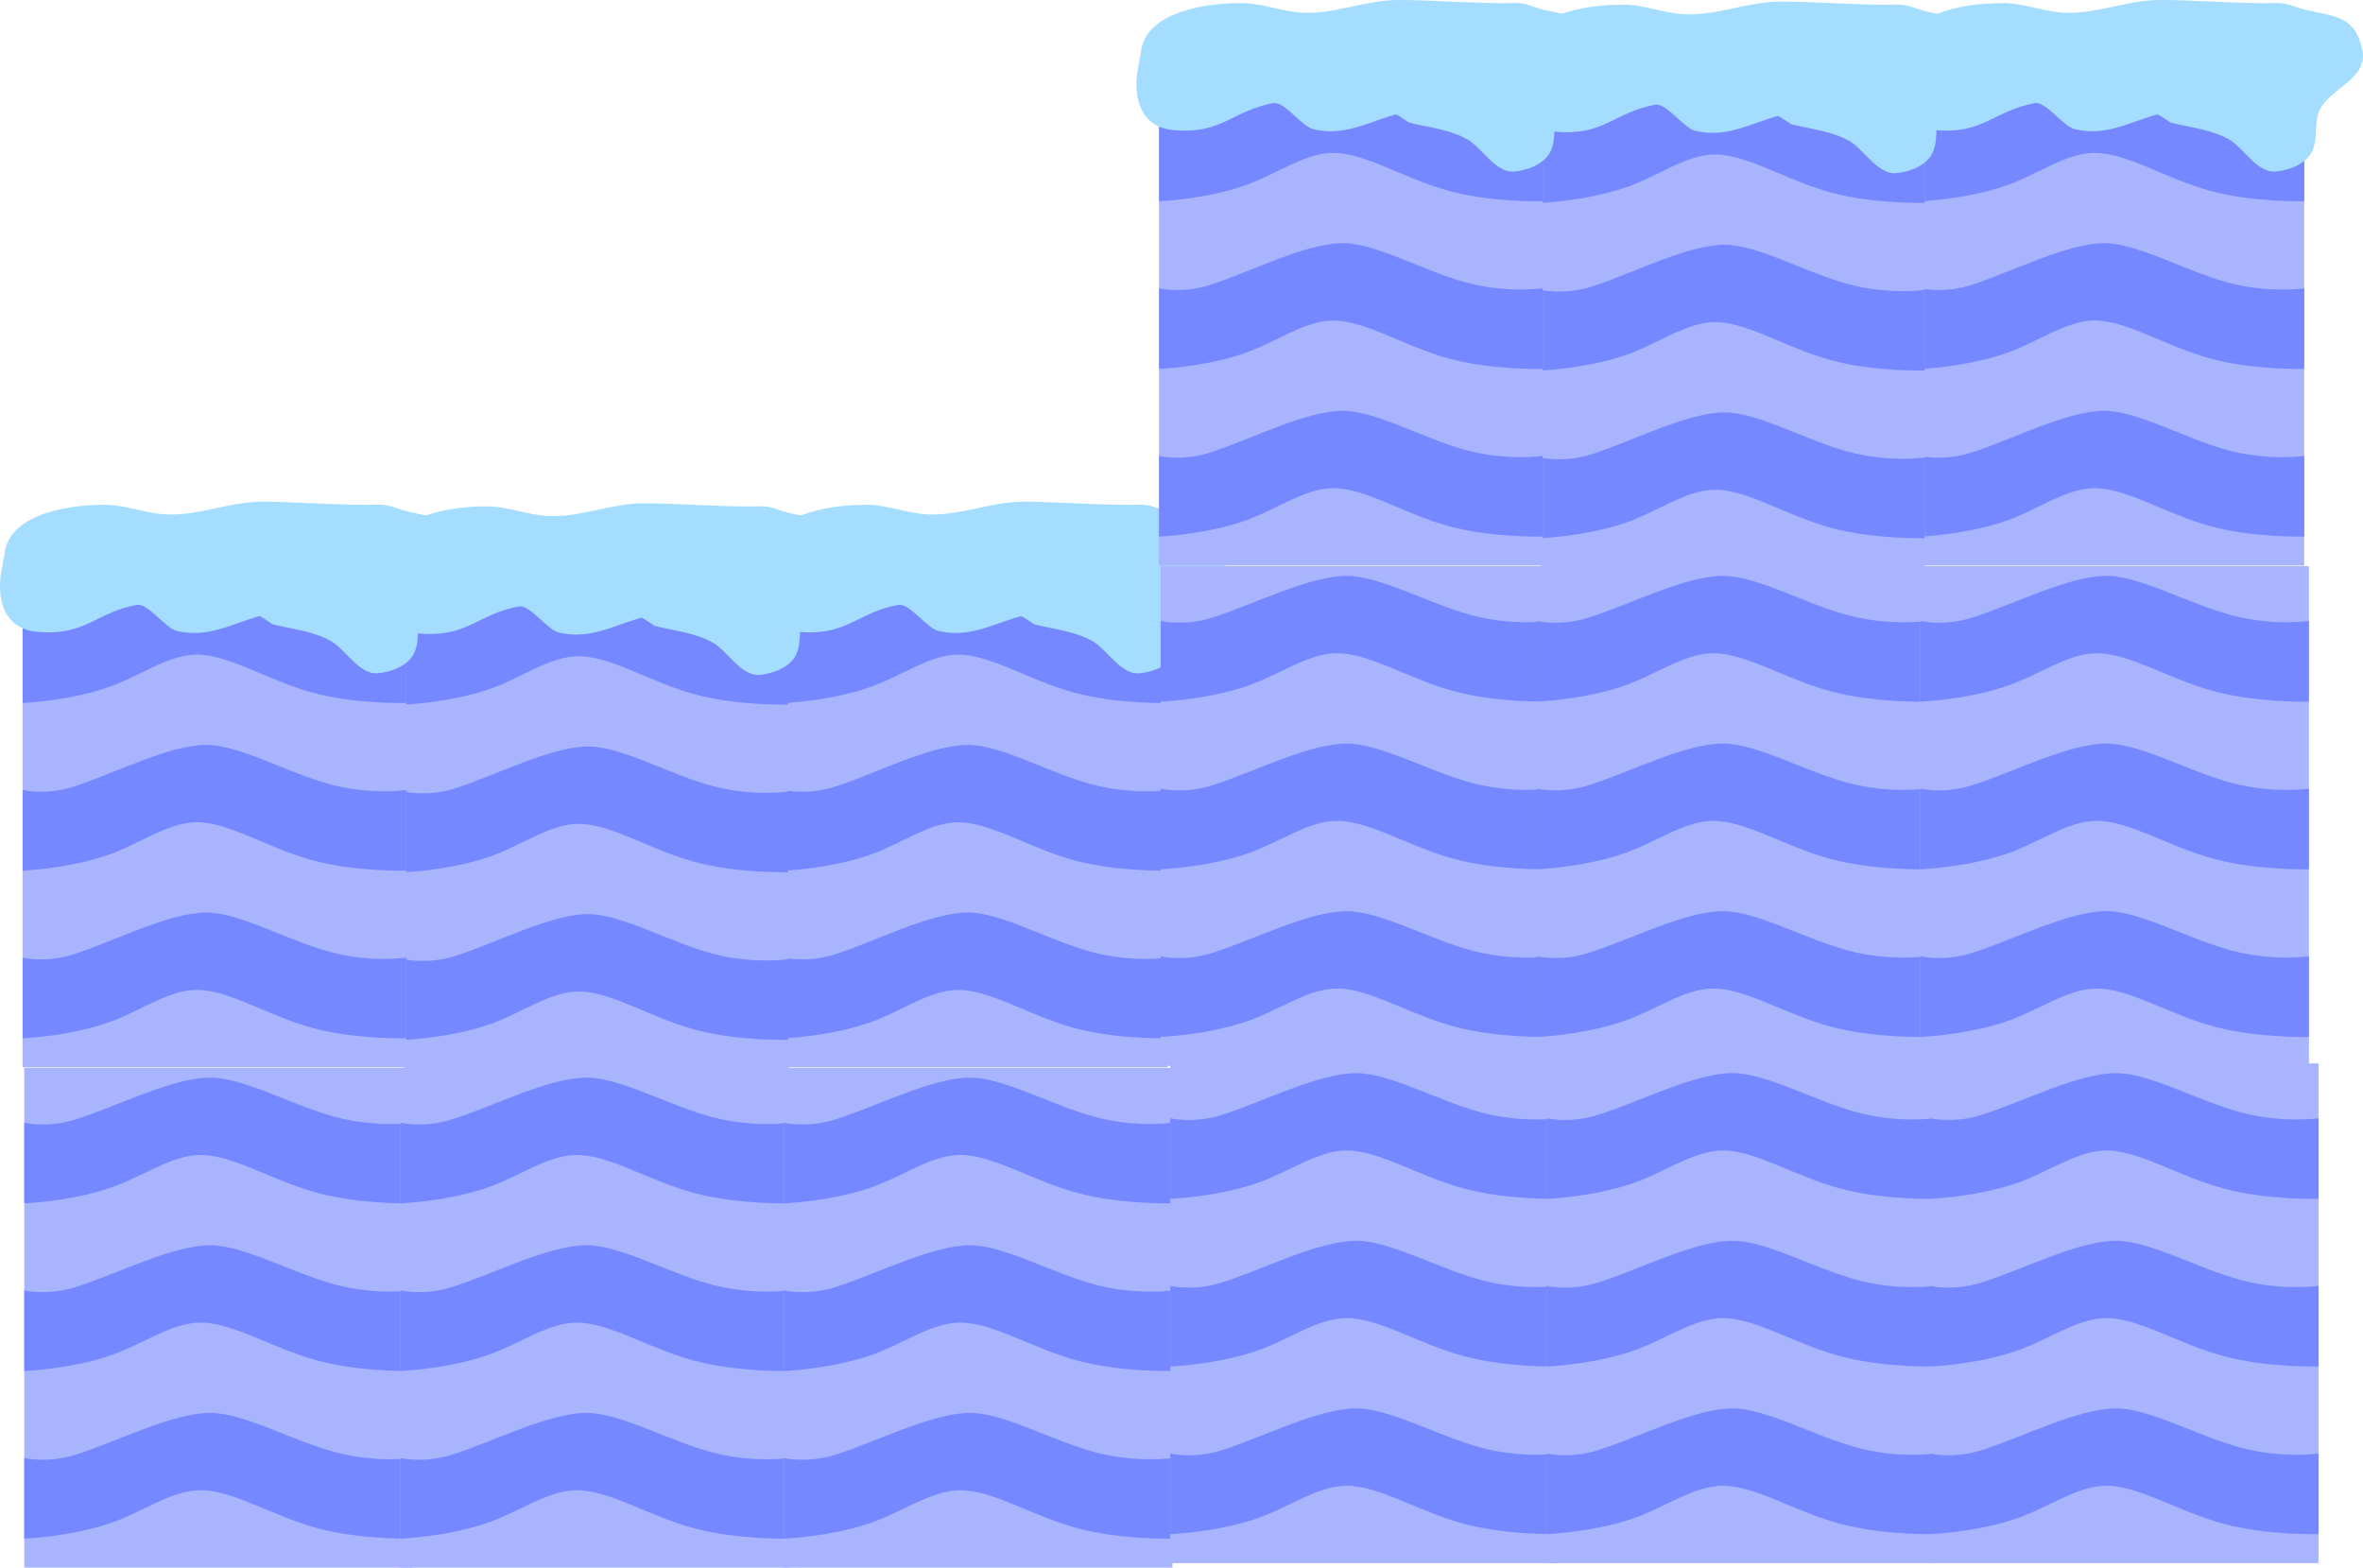 <svg version="1.1" xmlns="http://www.w3.org/2000/svg" xmlns:xlink="http://www.w3.org/1999/xlink" width="496.491" height="329.394" viewBox="0,0,496.491,329.394"><g transform="translate(3.091,-40.886)"><g data-paper-data="{&quot;isPaintingLayer&quot;:true}" fill-rule="nonzero" stroke="none" stroke-linecap="butt" stroke-linejoin="miter" stroke-miterlimit="10" stroke-dasharray="" stroke-dashoffset="0" style="mix-blend-mode: normal"><g><g stroke-width="0"><path d="M161.659,265.145v-105h80.613v105z" fill="#a9b4ff"/><path d="M161.659,223.822v-16.935c0,0 4.801,1.167 10.593,-0.674c8.568,-2.724 20.107,-8.81 28.02,-8.81c6.921,0 16.998,5.843 25.891,8.256c8.582,2.328 16.109,1.228 16.109,1.228v16.935c0,0 -10.696,0.296 -19.725,-2.179c-9.497,-2.603 -17.509,-7.983 -24.307,-7.983c-6.186,0 -12.28,4.812 -19.302,7.104c-8.416,2.747 -17.278,3.057 -17.278,3.057z" fill="#7688ff"/><path d="M161.659,188.596v-16.935c0,0 4.801,1.167 10.593,-0.674c8.568,-2.724 20.107,-8.81 28.02,-8.81c6.921,0 16.998,5.843 25.891,8.256c8.582,2.328 16.109,1.228 16.109,1.228v16.935c0,0 -10.696,0.296 -19.725,-2.179c-9.497,-2.603 -17.509,-7.983 -24.307,-7.983c-6.186,0 -12.28,4.812 -19.302,7.104c-8.416,2.747 -17.278,3.057 -17.278,3.057z" fill="#7688ff"/><path d="M161.659,259.048v-16.935c0,0 4.801,1.167 10.593,-0.674c8.568,-2.724 20.107,-8.81 28.02,-8.81c6.921,0 16.998,5.843 25.891,8.256c8.582,2.328 16.109,1.228 16.109,1.228v16.935c0,0 -10.696,0.296 -19.725,-2.179c-9.497,-2.603 -17.509,-7.983 -24.307,-7.983c-6.186,0 -12.28,4.812 -19.302,7.104c-8.416,2.747 -17.278,3.057 -17.278,3.057z" fill="#7688ff"/></g><path d="M179.659,146.978c4.093,0.131 8.018,1.822 12.2,2c6.814,0.289 13.044,-2.593 19.8,-2.667c6.592,-0.072 17.447,0.852 24.914,0.62c2.024,-0.063 4.053,0.988 6.091,1.465c6.035,1.411 10.354,1.231 11.828,8.415c1.306,6.367 -7.529,8.15 -9.229,13.25c-0.917,2.751 -0.01,6.035 -1.649,8.609c-1.461,2.295 -4.754,3.481 -7.375,3.687c-3.903,0.307 -6.714,-5.064 -9.873,-6.808c-3.749,-2.069 -7.946,-2.426 -12.03,-3.447c-0.404,-0.101 -2.589,-1.839 -2.958,-1.737c-5.854,1.607 -10.88,4.695 -17.375,3.071c-2.334,-0.584 -6.05,-5.883 -8.345,-5.459c-8.685,1.606 -10.801,6.615 -21,5.667c-7.628,-0.709 -8.67,-8.153 -7.158,-14.202c0.032,-0.662 0.15,-1.302 0.343,-1.908c0.719,-9.351 15.547,-10.756 21.815,-10.556z" fill="#a4ddff" stroke-width="0.5"/></g><g><g stroke-width="0"><path d="M81.908,265.478v-105h80.613v105z" fill="#a9b4ff"/><path d="M81.908,224.155v-16.935c0,0 4.801,1.167 10.593,-0.674c8.568,-2.724 20.107,-8.81 28.02,-8.81c6.921,0 16.998,5.843 25.891,8.256c8.582,2.328 16.109,1.228 16.109,1.228v16.935c0,0 -10.696,0.296 -19.725,-2.179c-9.497,-2.603 -17.509,-7.983 -24.307,-7.983c-6.186,0 -12.28,4.812 -19.302,7.104c-8.416,2.747 -17.278,3.057 -17.278,3.057z" fill="#7688ff"/><path d="M81.908,188.93v-16.935c0,0 4.801,1.167 10.593,-0.674c8.568,-2.724 20.107,-8.81 28.02,-8.81c6.921,0 16.998,5.843 25.891,8.256c8.582,2.328 16.109,1.228 16.109,1.228v16.935c0,0 -10.696,0.296 -19.725,-2.179c-9.497,-2.603 -17.509,-7.983 -24.307,-7.983c-6.186,0 -12.28,4.812 -19.302,7.104c-8.416,2.747 -17.278,3.057 -17.278,3.057z" fill="#7688ff"/><path d="M81.908,259.381v-16.935c0,0 4.801,1.167 10.593,-0.674c8.568,-2.724 20.107,-8.81 28.02,-8.81c6.921,0 16.998,5.843 25.891,8.256c8.582,2.328 16.109,1.228 16.109,1.228v16.935c0,0 -10.696,0.296 -19.725,-2.179c-9.497,-2.603 -17.509,-7.983 -24.307,-7.983c-6.186,0 -12.28,4.812 -19.302,7.104c-8.416,2.747 -17.278,3.057 -17.278,3.057z" fill="#7688ff"/></g><path d="M99.908,147.311c4.093,0.131 8.018,1.822 12.2,2c6.814,0.289 13.044,-2.593 19.8,-2.667c6.592,-0.072 17.447,0.852 24.914,0.62c2.024,-0.063 4.053,0.988 6.091,1.465c6.035,1.411 10.354,1.231 11.828,8.415c1.306,6.367 -7.529,8.15 -9.229,13.25c-0.917,2.751 -0.01,6.035 -1.649,8.609c-1.461,2.295 -4.754,3.481 -7.375,3.687c-3.903,0.307 -6.714,-5.064 -9.873,-6.808c-3.749,-2.069 -7.946,-2.426 -12.03,-3.447c-0.404,-0.101 -2.589,-1.839 -2.958,-1.737c-5.854,1.607 -10.88,4.695 -17.375,3.071c-2.334,-0.584 -6.05,-5.883 -8.345,-5.459c-8.685,1.606 -10.801,6.615 -21,5.667c-7.628,-0.709 -8.67,-8.153 -7.158,-14.202c0.032,-0.662 0.15,-1.302 0.343,-1.908c0.719,-9.351 15.547,-10.756 21.815,-10.556z" fill="#a4ddff" stroke-width="0.5"/></g><g><g stroke-width="0"><path d="M1.659,265.145v-105h80.613v105z" fill="#a9b4ff"/><path d="M1.659,223.822v-16.935c0,0 4.801,1.167 10.593,-0.674c8.568,-2.724 20.107,-8.81 28.02,-8.81c6.921,0 16.998,5.843 25.891,8.256c8.582,2.328 16.109,1.228 16.109,1.228v16.935c0,0 -10.696,0.296 -19.725,-2.179c-9.497,-2.603 -17.509,-7.983 -24.307,-7.983c-6.186,0 -12.28,4.812 -19.302,7.104c-8.416,2.747 -17.278,3.057 -17.278,3.057z" fill="#7688ff"/><path d="M1.659,188.596v-16.935c0,0 4.801,1.167 10.593,-0.674c8.568,-2.724 20.107,-8.81 28.02,-8.81c6.921,0 16.998,5.843 25.891,8.256c8.582,2.328 16.109,1.228 16.109,1.228v16.935c0,0 -10.696,0.296 -19.725,-2.179c-9.497,-2.603 -17.509,-7.983 -24.307,-7.983c-6.186,0 -12.28,4.812 -19.302,7.104c-8.416,2.747 -17.278,3.057 -17.278,3.057z" fill="#7688ff"/><path d="M1.659,259.048v-16.935c0,0 4.801,1.167 10.593,-0.674c8.568,-2.724 20.107,-8.81 28.02,-8.81c6.921,0 16.998,5.843 25.891,8.256c8.582,2.328 16.109,1.228 16.109,1.228v16.935c0,0 -10.696,0.296 -19.725,-2.179c-9.497,-2.603 -17.509,-7.983 -24.307,-7.983c-6.186,0 -12.28,4.812 -19.302,7.104c-8.416,2.747 -17.278,3.057 -17.278,3.057z" fill="#7688ff"/></g><path d="M19.659,146.978c4.093,0.131 8.018,1.822 12.2,2c6.814,0.289 13.044,-2.593 19.8,-2.667c6.592,-0.072 17.447,0.852 24.914,0.62c2.024,-0.063 4.053,0.988 6.091,1.465c6.035,1.411 10.354,1.231 11.828,8.415c1.306,6.367 -7.529,8.15 -9.229,13.25c-0.917,2.751 -0.01,6.035 -1.649,8.609c-1.461,2.295 -4.754,3.481 -7.375,3.687c-3.903,0.307 -6.714,-5.064 -9.873,-6.808c-3.749,-2.069 -7.946,-2.426 -12.03,-3.447c-0.404,-0.101 -2.589,-1.839 -2.958,-1.737c-5.854,1.607 -10.88,4.695 -17.375,3.071c-2.334,-0.584 -6.05,-5.883 -8.345,-5.459c-8.685,1.606 -10.801,6.615 -21,5.667c-7.628,-0.709 -8.67,-8.153 -7.158,-14.202c0.032,-0.662 0.15,-1.302 0.343,-1.908c0.719,-9.351 15.547,-10.756 21.815,-10.556z" fill="#a4ddff" stroke-width="0.5"/></g><g stroke-width="0"><path d="M2.009,370.28v-105h81.623v105z" fill="#a9b4ff"/><path d="M2.009,328.957v-16.935c0,0 4.862,1.167 10.726,-0.674c8.675,-2.724 20.359,-8.81 28.371,-8.81c7.008,0 17.211,5.843 26.216,8.256c8.69,2.328 16.31,1.228 16.31,1.228v16.935c0,0 -10.83,0.296 -19.973,-2.179c-9.616,-2.603 -17.728,-7.983 -24.611,-7.983c-6.264,0 -12.434,4.812 -19.544,7.104c-8.522,2.747 -17.495,3.057 -17.495,3.057z" fill="#7688ff"/><path d="M2.009,293.732v-16.935c0,0 4.862,1.167 10.726,-0.674c8.675,-2.724 20.359,-8.81 28.371,-8.81c7.008,0 17.211,5.843 26.216,8.256c8.69,2.328 16.31,1.228 16.31,1.228v16.935c0,0 -10.83,0.296 -19.973,-2.179c-9.616,-2.603 -17.728,-7.983 -24.611,-7.983c-6.264,0 -12.434,4.812 -19.544,7.104c-8.522,2.747 -17.495,3.057 -17.495,3.057z" fill="#7688ff"/><path d="M2.009,364.183v-16.935c0,0 4.862,1.167 10.726,-0.674c8.675,-2.724 20.359,-8.81 28.371,-8.81c7.008,0 17.211,5.843 26.216,8.256c8.69,2.328 16.31,1.228 16.31,1.228v16.935c0,0 -10.83,0.296 -19.973,-2.179c-9.616,-2.603 -17.728,-7.983 -24.611,-7.983c-6.264,0 -12.434,4.812 -19.544,7.104c-8.522,2.747 -17.495,3.057 -17.495,3.057z" fill="#7688ff"/></g><g stroke-width="0"><path d="M81.065,370.28v-105h81.623v105z" fill="#a9b4ff"/><path d="M81.065,328.957v-16.935c0,0 4.862,1.167 10.726,-0.674c8.675,-2.724 20.359,-8.81 28.371,-8.81c7.008,0 17.211,5.843 26.216,8.256c8.69,2.328 16.31,1.228 16.31,1.228v16.935c0,0 -10.83,0.296 -19.973,-2.179c-9.616,-2.603 -17.728,-7.983 -24.611,-7.983c-6.264,0 -12.434,4.812 -19.544,7.104c-8.522,2.747 -17.495,3.057 -17.495,3.057z" fill="#7688ff"/><path d="M81.065,293.732v-16.935c0,0 4.862,1.167 10.726,-0.674c8.675,-2.724 20.359,-8.81 28.371,-8.81c7.008,0 17.211,5.843 26.216,8.256c8.69,2.328 16.31,1.228 16.31,1.228v16.935c0,0 -10.83,0.296 -19.973,-2.179c-9.616,-2.603 -17.728,-7.983 -24.611,-7.983c-6.264,0 -12.434,4.812 -19.544,7.104c-8.522,2.747 -17.495,3.057 -17.495,3.057z" fill="#7688ff"/><path d="M81.065,364.183v-16.935c0,0 4.862,1.167 10.726,-0.674c8.675,-2.724 20.359,-8.81 28.371,-8.81c7.008,0 17.211,5.843 26.216,8.256c8.69,2.328 16.31,1.228 16.31,1.228v16.935c0,0 -10.83,0.296 -19.973,-2.179c-9.616,-2.603 -17.728,-7.983 -24.611,-7.983c-6.264,0 -12.434,4.812 -19.544,7.104c-8.522,2.747 -17.495,3.057 -17.495,3.057z" fill="#7688ff"/></g><g stroke-width="0"><path d="M161.641,370.28v-105h81.623v105z" fill="#a9b4ff"/><path d="M161.641,328.957v-16.935c0,0 4.862,1.167 10.726,-0.674c8.675,-2.724 20.359,-8.81 28.371,-8.81c7.008,0 17.211,5.843 26.216,8.256c8.69,2.328 16.31,1.228 16.31,1.228v16.935c0,0 -10.83,0.296 -19.973,-2.179c-9.616,-2.603 -17.728,-7.983 -24.611,-7.983c-6.264,0 -12.434,4.812 -19.544,7.104c-8.522,2.747 -17.495,3.057 -17.495,3.057z" fill="#7688ff"/><path d="M161.641,293.732v-16.935c0,0 4.862,1.167 10.726,-0.674c8.675,-2.724 20.359,-8.81 28.371,-8.81c7.008,0 17.211,5.843 26.216,8.256c8.69,2.328 16.31,1.228 16.31,1.228v16.935c0,0 -10.83,0.296 -19.973,-2.179c-9.616,-2.603 -17.728,-7.983 -24.611,-7.983c-6.264,0 -12.434,4.812 -19.544,7.104c-8.522,2.747 -17.495,3.057 -17.495,3.057z" fill="#7688ff"/><path d="M161.641,364.183v-16.935c0,0 4.862,1.167 10.726,-0.674c8.675,-2.724 20.359,-8.81 28.371,-8.81c7.008,0 17.211,5.843 26.216,8.256c8.69,2.328 16.31,1.228 16.31,1.228v16.935c0,0 -10.83,0.296 -19.973,-2.179c-9.616,-2.603 -17.728,-7.983 -24.611,-7.983c-6.264,0 -12.434,4.812 -19.544,7.104c-8.522,2.747 -17.495,3.057 -17.495,3.057z" fill="#7688ff"/></g><g><g stroke-width="0"><path d="M400.435,159.723v-105h80.613v105z" fill="#a9b4ff"/><path d="M400.435,118.4v-16.935c0,0 4.801,1.167 10.593,-0.674c8.568,-2.724 20.107,-8.81 28.02,-8.81c6.921,0 16.998,5.843 25.891,8.256c8.582,2.328 16.109,1.228 16.109,1.228v16.935c0,0 -10.696,0.296 -19.725,-2.179c-9.497,-2.603 -17.509,-7.983 -24.307,-7.983c-6.186,0 -12.28,4.812 -19.302,7.104c-8.416,2.747 -17.278,3.057 -17.278,3.057z" fill="#7688ff"/><path d="M400.435,83.175v-16.935c0,0 4.801,1.167 10.593,-0.674c8.568,-2.724 20.107,-8.81 28.02,-8.81c6.921,0 16.998,5.843 25.891,8.256c8.582,2.328 16.109,1.228 16.109,1.228v16.935c0,0 -10.696,0.296 -19.725,-2.179c-9.497,-2.603 -17.509,-7.983 -24.307,-7.983c-6.186,0 -12.28,4.812 -19.302,7.104c-8.416,2.747 -17.278,3.057 -17.278,3.057z" fill="#7688ff"/><path d="M400.435,153.626v-16.935c0,0 4.801,1.167 10.593,-0.674c8.568,-2.724 20.107,-8.81 28.02,-8.81c6.921,0 16.998,5.843 25.891,8.256c8.582,2.328 16.109,1.228 16.109,1.228v16.935c0,0 -10.696,0.296 -19.725,-2.179c-9.497,-2.603 -17.509,-7.983 -24.307,-7.983c-6.186,0 -12.28,4.812 -19.302,7.104c-8.416,2.747 -17.278,3.057 -17.278,3.057z" fill="#7688ff"/></g><path d="M418.435,41.556c4.093,0.131 8.018,1.822 12.2,2c6.814,0.289 13.044,-2.593 19.8,-2.667c6.592,-0.072 17.447,0.852 24.914,0.62c2.024,-0.063 4.053,0.988 6.091,1.465c6.035,1.411 10.354,1.231 11.828,8.415c1.306,6.367 -7.529,8.15 -9.229,13.25c-0.917,2.751 -0.01,6.035 -1.649,8.609c-1.461,2.295 -4.754,3.481 -7.375,3.687c-3.903,0.307 -6.714,-5.064 -9.873,-6.808c-3.749,-2.069 -7.946,-2.426 -12.03,-3.447c-0.404,-0.101 -2.589,-1.839 -2.958,-1.737c-5.854,1.607 -10.88,4.695 -17.375,3.071c-2.334,-0.584 -6.05,-5.883 -8.345,-5.459c-8.685,1.606 -10.801,6.615 -21,5.667c-7.628,-0.709 -8.67,-8.153 -7.158,-14.202c0.032,-0.662 0.15,-1.302 0.343,-1.908c0.719,-9.351 15.547,-10.756 21.815,-10.556z" fill="#a4ddff" stroke-width="0.5"/></g><g><g stroke-width="0"><path d="M320.684,160.056v-105h80.613v105z" fill="#a9b4ff"/><path d="M320.684,118.734v-16.935c0,0 4.801,1.167 10.593,-0.674c8.568,-2.724 20.107,-8.81 28.02,-8.81c6.921,0 16.998,5.843 25.891,8.256c8.582,2.328 16.109,1.228 16.109,1.228v16.935c0,0 -10.696,0.296 -19.725,-2.179c-9.497,-2.603 -17.509,-7.983 -24.307,-7.983c-6.186,0 -12.28,4.812 -19.302,7.104c-8.416,2.747 -17.278,3.057 -17.278,3.057z" fill="#7688ff"/><path d="M320.684,83.508v-16.935c0,0 4.801,1.167 10.593,-0.674c8.568,-2.724 20.107,-8.81 28.02,-8.81c6.921,0 16.998,5.843 25.891,8.256c8.582,2.328 16.109,1.228 16.109,1.228v16.935c0,0 -10.696,0.296 -19.725,-2.179c-9.497,-2.603 -17.509,-7.983 -24.307,-7.983c-6.186,0 -12.28,4.812 -19.302,7.104c-8.416,2.747 -17.278,3.057 -17.278,3.057z" fill="#7688ff"/><path d="M320.684,153.959v-16.935c0,0 4.801,1.167 10.593,-0.674c8.568,-2.724 20.107,-8.81 28.02,-8.81c6.921,0 16.998,5.843 25.891,8.256c8.582,2.328 16.109,1.228 16.109,1.228v16.935c0,0 -10.696,0.296 -19.725,-2.179c-9.497,-2.603 -17.509,-7.983 -24.307,-7.983c-6.186,0 -12.28,4.812 -19.302,7.104c-8.416,2.747 -17.278,3.057 -17.278,3.057z" fill="#7688ff"/></g><path d="M338.684,41.89c4.093,0.131 8.018,1.822 12.2,2c6.814,0.289 13.044,-2.593 19.8,-2.667c6.592,-0.072 17.447,0.852 24.914,0.62c2.024,-0.063 4.053,0.988 6.091,1.465c6.035,1.411 10.354,1.231 11.828,8.415c1.306,6.367 -7.529,8.15 -9.229,13.25c-0.917,2.751 -0.01,6.035 -1.649,8.609c-1.461,2.295 -4.754,3.481 -7.375,3.687c-3.903,0.307 -6.714,-5.064 -9.873,-6.808c-3.749,-2.069 -7.946,-2.426 -12.03,-3.447c-0.404,-0.101 -2.589,-1.839 -2.958,-1.737c-5.854,1.607 -10.88,4.695 -17.375,3.071c-2.334,-0.584 -6.05,-5.883 -8.345,-5.459c-8.685,1.606 -10.801,6.615 -21,5.667c-7.628,-0.709 -8.67,-8.153 -7.158,-14.202c0.032,-0.662 0.15,-1.302 0.343,-1.908c0.719,-9.351 15.547,-10.756 21.815,-10.556z" fill="#a4ddff" stroke-width="0.5"/></g><g><g stroke-width="0"><path d="M240.435,159.723v-105h80.613v105z" fill="#a9b4ff"/><path d="M240.435,118.4v-16.935c0,0 4.801,1.167 10.593,-0.674c8.568,-2.724 20.107,-8.81 28.02,-8.81c6.921,0 16.998,5.843 25.891,8.256c8.582,2.328 16.109,1.228 16.109,1.228v16.935c0,0 -10.696,0.296 -19.725,-2.179c-9.497,-2.603 -17.509,-7.983 -24.307,-7.983c-6.186,0 -12.28,4.812 -19.302,7.104c-8.416,2.747 -17.278,3.057 -17.278,3.057z" fill="#7688ff"/><path d="M240.435,83.175v-16.935c0,0 4.801,1.167 10.593,-0.674c8.568,-2.724 20.107,-8.81 28.02,-8.81c6.921,0 16.998,5.843 25.891,8.256c8.582,2.328 16.109,1.228 16.109,1.228v16.935c0,0 -10.696,0.296 -19.725,-2.179c-9.497,-2.603 -17.509,-7.983 -24.307,-7.983c-6.186,0 -12.28,4.812 -19.302,7.104c-8.416,2.747 -17.278,3.057 -17.278,3.057z" fill="#7688ff"/><path d="M240.435,153.626v-16.935c0,0 4.801,1.167 10.593,-0.674c8.568,-2.724 20.107,-8.81 28.02,-8.81c6.921,0 16.998,5.843 25.891,8.256c8.582,2.328 16.109,1.228 16.109,1.228v16.935c0,0 -10.696,0.296 -19.725,-2.179c-9.497,-2.603 -17.509,-7.983 -24.307,-7.983c-6.186,0 -12.28,4.812 -19.302,7.104c-8.416,2.747 -17.278,3.057 -17.278,3.057z" fill="#7688ff"/></g><path d="M258.435,41.556c4.093,0.131 8.018,1.822 12.2,2c6.814,0.289 13.044,-2.593 19.8,-2.667c6.592,-0.072 17.447,0.852 24.914,0.62c2.024,-0.063 4.053,0.988 6.091,1.465c6.035,1.411 10.354,1.231 11.828,8.415c1.306,6.367 -7.529,8.15 -9.229,13.25c-0.917,2.751 -0.01,6.035 -1.649,8.609c-1.461,2.295 -4.754,3.481 -7.375,3.687c-3.903,0.307 -6.714,-5.064 -9.873,-6.808c-3.749,-2.069 -7.946,-2.426 -12.03,-3.447c-0.404,-0.101 -2.589,-1.839 -2.958,-1.737c-5.854,1.607 -10.88,4.695 -17.375,3.071c-2.334,-0.584 -6.05,-5.883 -8.345,-5.459c-8.685,1.606 -10.801,6.615 -21,5.667c-7.628,-0.709 -8.67,-8.153 -7.158,-14.202c0.032,-0.662 0.15,-1.302 0.343,-1.908c0.719,-9.351 15.547,-10.756 21.815,-10.556z" fill="#a4ddff" stroke-width="0.5"/></g><g stroke-width="0"><path d="M240.784,264.858v-105h81.623v105z" fill="#a9b4ff"/><path d="M240.784,223.536v-16.935c0,0 4.862,1.167 10.726,-0.674c8.675,-2.724 20.359,-8.81 28.371,-8.81c7.008,0 17.211,5.843 26.216,8.256c8.69,2.328 16.31,1.228 16.31,1.228v16.935c0,0 -10.83,0.296 -19.973,-2.179c-9.616,-2.603 -17.728,-7.983 -24.611,-7.983c-6.264,0 -12.434,4.812 -19.544,7.104c-8.522,2.747 -17.495,3.057 -17.495,3.057z" fill="#7688ff"/><path d="M240.784,188.31v-16.935c0,0 4.862,1.167 10.726,-0.674c8.675,-2.724 20.359,-8.81 28.371,-8.81c7.008,0 17.211,5.843 26.216,8.256c8.69,2.328 16.31,1.228 16.31,1.228v16.935c0,0 -10.83,0.296 -19.973,-2.179c-9.616,-2.603 -17.728,-7.983 -24.611,-7.983c-6.264,0 -12.434,4.812 -19.544,7.104c-8.522,2.747 -17.495,3.057 -17.495,3.057z" fill="#7688ff"/><path d="M240.784,258.761v-16.935c0,0 4.862,1.167 10.726,-0.674c8.675,-2.724 20.359,-8.81 28.371,-8.81c7.008,0 17.211,5.843 26.216,8.256c8.69,2.328 16.31,1.228 16.31,1.228v16.935c0,0 -10.83,0.296 -19.973,-2.179c-9.616,-2.603 -17.728,-7.983 -24.611,-7.983c-6.264,0 -12.434,4.812 -19.544,7.104c-8.522,2.747 -17.495,3.057 -17.495,3.057z" fill="#7688ff"/></g><g stroke-width="0"><path d="M319.841,264.858v-105h81.623v105z" fill="#a9b4ff"/><path d="M319.841,223.536v-16.935c0,0 4.862,1.167 10.726,-0.674c8.675,-2.724 20.359,-8.81 28.371,-8.81c7.008,0 17.211,5.843 26.216,8.256c8.69,2.328 16.31,1.228 16.31,1.228v16.935c0,0 -10.83,0.296 -19.973,-2.179c-9.616,-2.603 -17.728,-7.983 -24.611,-7.983c-6.264,0 -12.434,4.812 -19.544,7.104c-8.522,2.747 -17.495,3.057 -17.495,3.057z" fill="#7688ff"/><path d="M319.841,188.31v-16.935c0,0 4.862,1.167 10.726,-0.674c8.675,-2.724 20.359,-8.81 28.371,-8.81c7.008,0 17.211,5.843 26.216,8.256c8.69,2.328 16.31,1.228 16.31,1.228v16.935c0,0 -10.83,0.296 -19.973,-2.179c-9.616,-2.603 -17.728,-7.983 -24.611,-7.983c-6.264,0 -12.434,4.812 -19.544,7.104c-8.522,2.747 -17.495,3.057 -17.495,3.057z" fill="#7688ff"/><path d="M319.841,258.761v-16.935c0,0 4.862,1.167 10.726,-0.674c8.675,-2.724 20.359,-8.81 28.371,-8.81c7.008,0 17.211,5.843 26.216,8.256c8.69,2.328 16.31,1.228 16.31,1.228v16.935c0,0 -10.83,0.296 -19.973,-2.179c-9.616,-2.603 -17.728,-7.983 -24.611,-7.983c-6.264,0 -12.434,4.812 -19.544,7.104c-8.522,2.747 -17.495,3.057 -17.495,3.057z" fill="#7688ff"/></g><g stroke-width="0"><path d="M400.417,264.858v-105h81.623v105z" fill="#a9b4ff"/><path d="M400.417,223.536v-16.935c0,0 4.862,1.167 10.726,-0.674c8.675,-2.724 20.359,-8.81 28.371,-8.81c7.008,0 17.211,5.843 26.216,8.256c8.69,2.328 16.31,1.228 16.31,1.228v16.935c0,0 -10.83,0.296 -19.973,-2.179c-9.616,-2.603 -17.728,-7.983 -24.611,-7.983c-6.264,0 -12.434,4.812 -19.544,7.104c-8.522,2.747 -17.495,3.057 -17.495,3.057z" fill="#7688ff"/><path d="M400.417,188.31v-16.935c0,0 4.862,1.167 10.726,-0.674c8.675,-2.724 20.359,-8.81 28.371,-8.81c7.008,0 17.211,5.843 26.216,8.256c8.69,2.328 16.31,1.228 16.31,1.228v16.935c0,0 -10.83,0.296 -19.973,-2.179c-9.616,-2.603 -17.728,-7.983 -24.611,-7.983c-6.264,0 -12.434,4.812 -19.544,7.104c-8.522,2.747 -17.495,3.057 -17.495,3.057z" fill="#7688ff"/><path d="M400.417,258.761v-16.935c0,0 4.862,1.167 10.726,-0.674c8.675,-2.724 20.359,-8.81 28.371,-8.81c7.008,0 17.211,5.843 26.216,8.256c8.69,2.328 16.31,1.228 16.31,1.228v16.935c0,0 -10.83,0.296 -19.973,-2.179c-9.616,-2.603 -17.728,-7.983 -24.611,-7.983c-6.264,0 -12.434,4.812 -19.544,7.104c-8.522,2.747 -17.495,3.057 -17.495,3.057z" fill="#7688ff"/></g><g stroke-width="0"><path d="M242.8,369.337v-105h81.623v105z" fill="#a9b4ff"/><path d="M242.8,328.015v-16.935c0,0 4.862,1.167 10.726,-0.674c8.675,-2.724 20.359,-8.81 28.371,-8.81c7.008,0 17.211,5.843 26.216,8.256c8.69,2.328 16.31,1.228 16.31,1.228v16.935c0,0 -10.83,0.296 -19.973,-2.179c-9.616,-2.603 -17.728,-7.983 -24.611,-7.983c-6.264,0 -12.434,4.812 -19.544,7.104c-8.522,2.747 -17.495,3.057 -17.495,3.057z" fill="#7688ff"/><path d="M242.8,292.789v-16.935c0,0 4.862,1.167 10.726,-0.674c8.675,-2.724 20.359,-8.81 28.371,-8.81c7.008,0 17.211,5.843 26.216,8.256c8.69,2.328 16.31,1.228 16.31,1.228v16.935c0,0 -10.83,0.296 -19.973,-2.179c-9.616,-2.603 -17.728,-7.983 -24.611,-7.983c-6.264,0 -12.434,4.812 -19.544,7.104c-8.522,2.747 -17.495,3.057 -17.495,3.057z" fill="#7688ff"/><path d="M242.8,363.24v-16.935c0,0 4.862,1.167 10.726,-0.674c8.675,-2.724 20.359,-8.81 28.371,-8.81c7.008,0 17.211,5.843 26.216,8.256c8.69,2.328 16.31,1.228 16.31,1.228v16.935c0,0 -10.83,0.296 -19.973,-2.179c-9.616,-2.603 -17.728,-7.983 -24.611,-7.983c-6.264,0 -12.434,4.812 -19.544,7.104c-8.522,2.747 -17.495,3.057 -17.495,3.057z" fill="#7688ff"/></g><g stroke-width="0"><path d="M321.856,369.337v-105h81.623v105z" fill="#a9b4ff"/><path d="M321.856,328.015v-16.935c0,0 4.862,1.167 10.726,-0.674c8.675,-2.724 20.359,-8.81 28.371,-8.81c7.008,0 17.211,5.843 26.216,8.256c8.69,2.328 16.31,1.228 16.31,1.228v16.935c0,0 -10.83,0.296 -19.973,-2.179c-9.616,-2.603 -17.728,-7.983 -24.611,-7.983c-6.264,0 -12.434,4.812 -19.544,7.104c-8.522,2.747 -17.495,3.057 -17.495,3.057z" fill="#7688ff"/><path d="M321.856,292.789v-16.935c0,0 4.862,1.167 10.726,-0.674c8.675,-2.724 20.359,-8.81 28.371,-8.81c7.008,0 17.211,5.843 26.216,8.256c8.69,2.328 16.31,1.228 16.31,1.228v16.935c0,0 -10.83,0.296 -19.973,-2.179c-9.616,-2.603 -17.728,-7.983 -24.611,-7.983c-6.264,0 -12.434,4.812 -19.544,7.104c-8.522,2.747 -17.495,3.057 -17.495,3.057z" fill="#7688ff"/><path d="M321.856,363.24v-16.935c0,0 4.862,1.167 10.726,-0.674c8.675,-2.724 20.359,-8.81 28.371,-8.81c7.008,0 17.211,5.843 26.216,8.256c8.69,2.328 16.31,1.228 16.31,1.228v16.935c0,0 -10.83,0.296 -19.973,-2.179c-9.616,-2.603 -17.728,-7.983 -24.611,-7.983c-6.264,0 -12.434,4.812 -19.544,7.104c-8.522,2.747 -17.495,3.057 -17.495,3.057z" fill="#7688ff"/></g><g stroke-width="0"><path d="M402.432,369.337v-105h81.623v105z" fill="#a9b4ff"/><path d="M402.432,328.015v-16.935c0,0 4.862,1.167 10.726,-0.674c8.675,-2.724 20.359,-8.81 28.371,-8.81c7.008,0 17.211,5.843 26.216,8.256c8.69,2.328 16.31,1.228 16.31,1.228v16.935c0,0 -10.83,0.296 -19.973,-2.179c-9.616,-2.603 -17.728,-7.983 -24.611,-7.983c-6.264,0 -12.434,4.812 -19.544,7.104c-8.522,2.747 -17.495,3.057 -17.495,3.057z" fill="#7688ff"/><path d="M402.432,292.789v-16.935c0,0 4.862,1.167 10.726,-0.674c8.675,-2.724 20.359,-8.81 28.371,-8.81c7.008,0 17.211,5.843 26.216,8.256c8.69,2.328 16.31,1.228 16.31,1.228v16.935c0,0 -10.83,0.296 -19.973,-2.179c-9.616,-2.603 -17.728,-7.983 -24.611,-7.983c-6.264,0 -12.434,4.812 -19.544,7.104c-8.522,2.747 -17.495,3.057 -17.495,3.057z" fill="#7688ff"/><path d="M402.432,363.24v-16.935c0,0 4.862,1.167 10.726,-0.674c8.675,-2.724 20.359,-8.81 28.371,-8.81c7.008,0 17.211,5.843 26.216,8.256c8.69,2.328 16.31,1.228 16.31,1.228v16.935c0,0 -10.83,0.296 -19.973,-2.179c-9.616,-2.603 -17.728,-7.983 -24.611,-7.983c-6.264,0 -12.434,4.812 -19.544,7.104c-8.522,2.747 -17.495,3.057 -17.495,3.057z" fill="#7688ff"/></g></g></g></svg>
